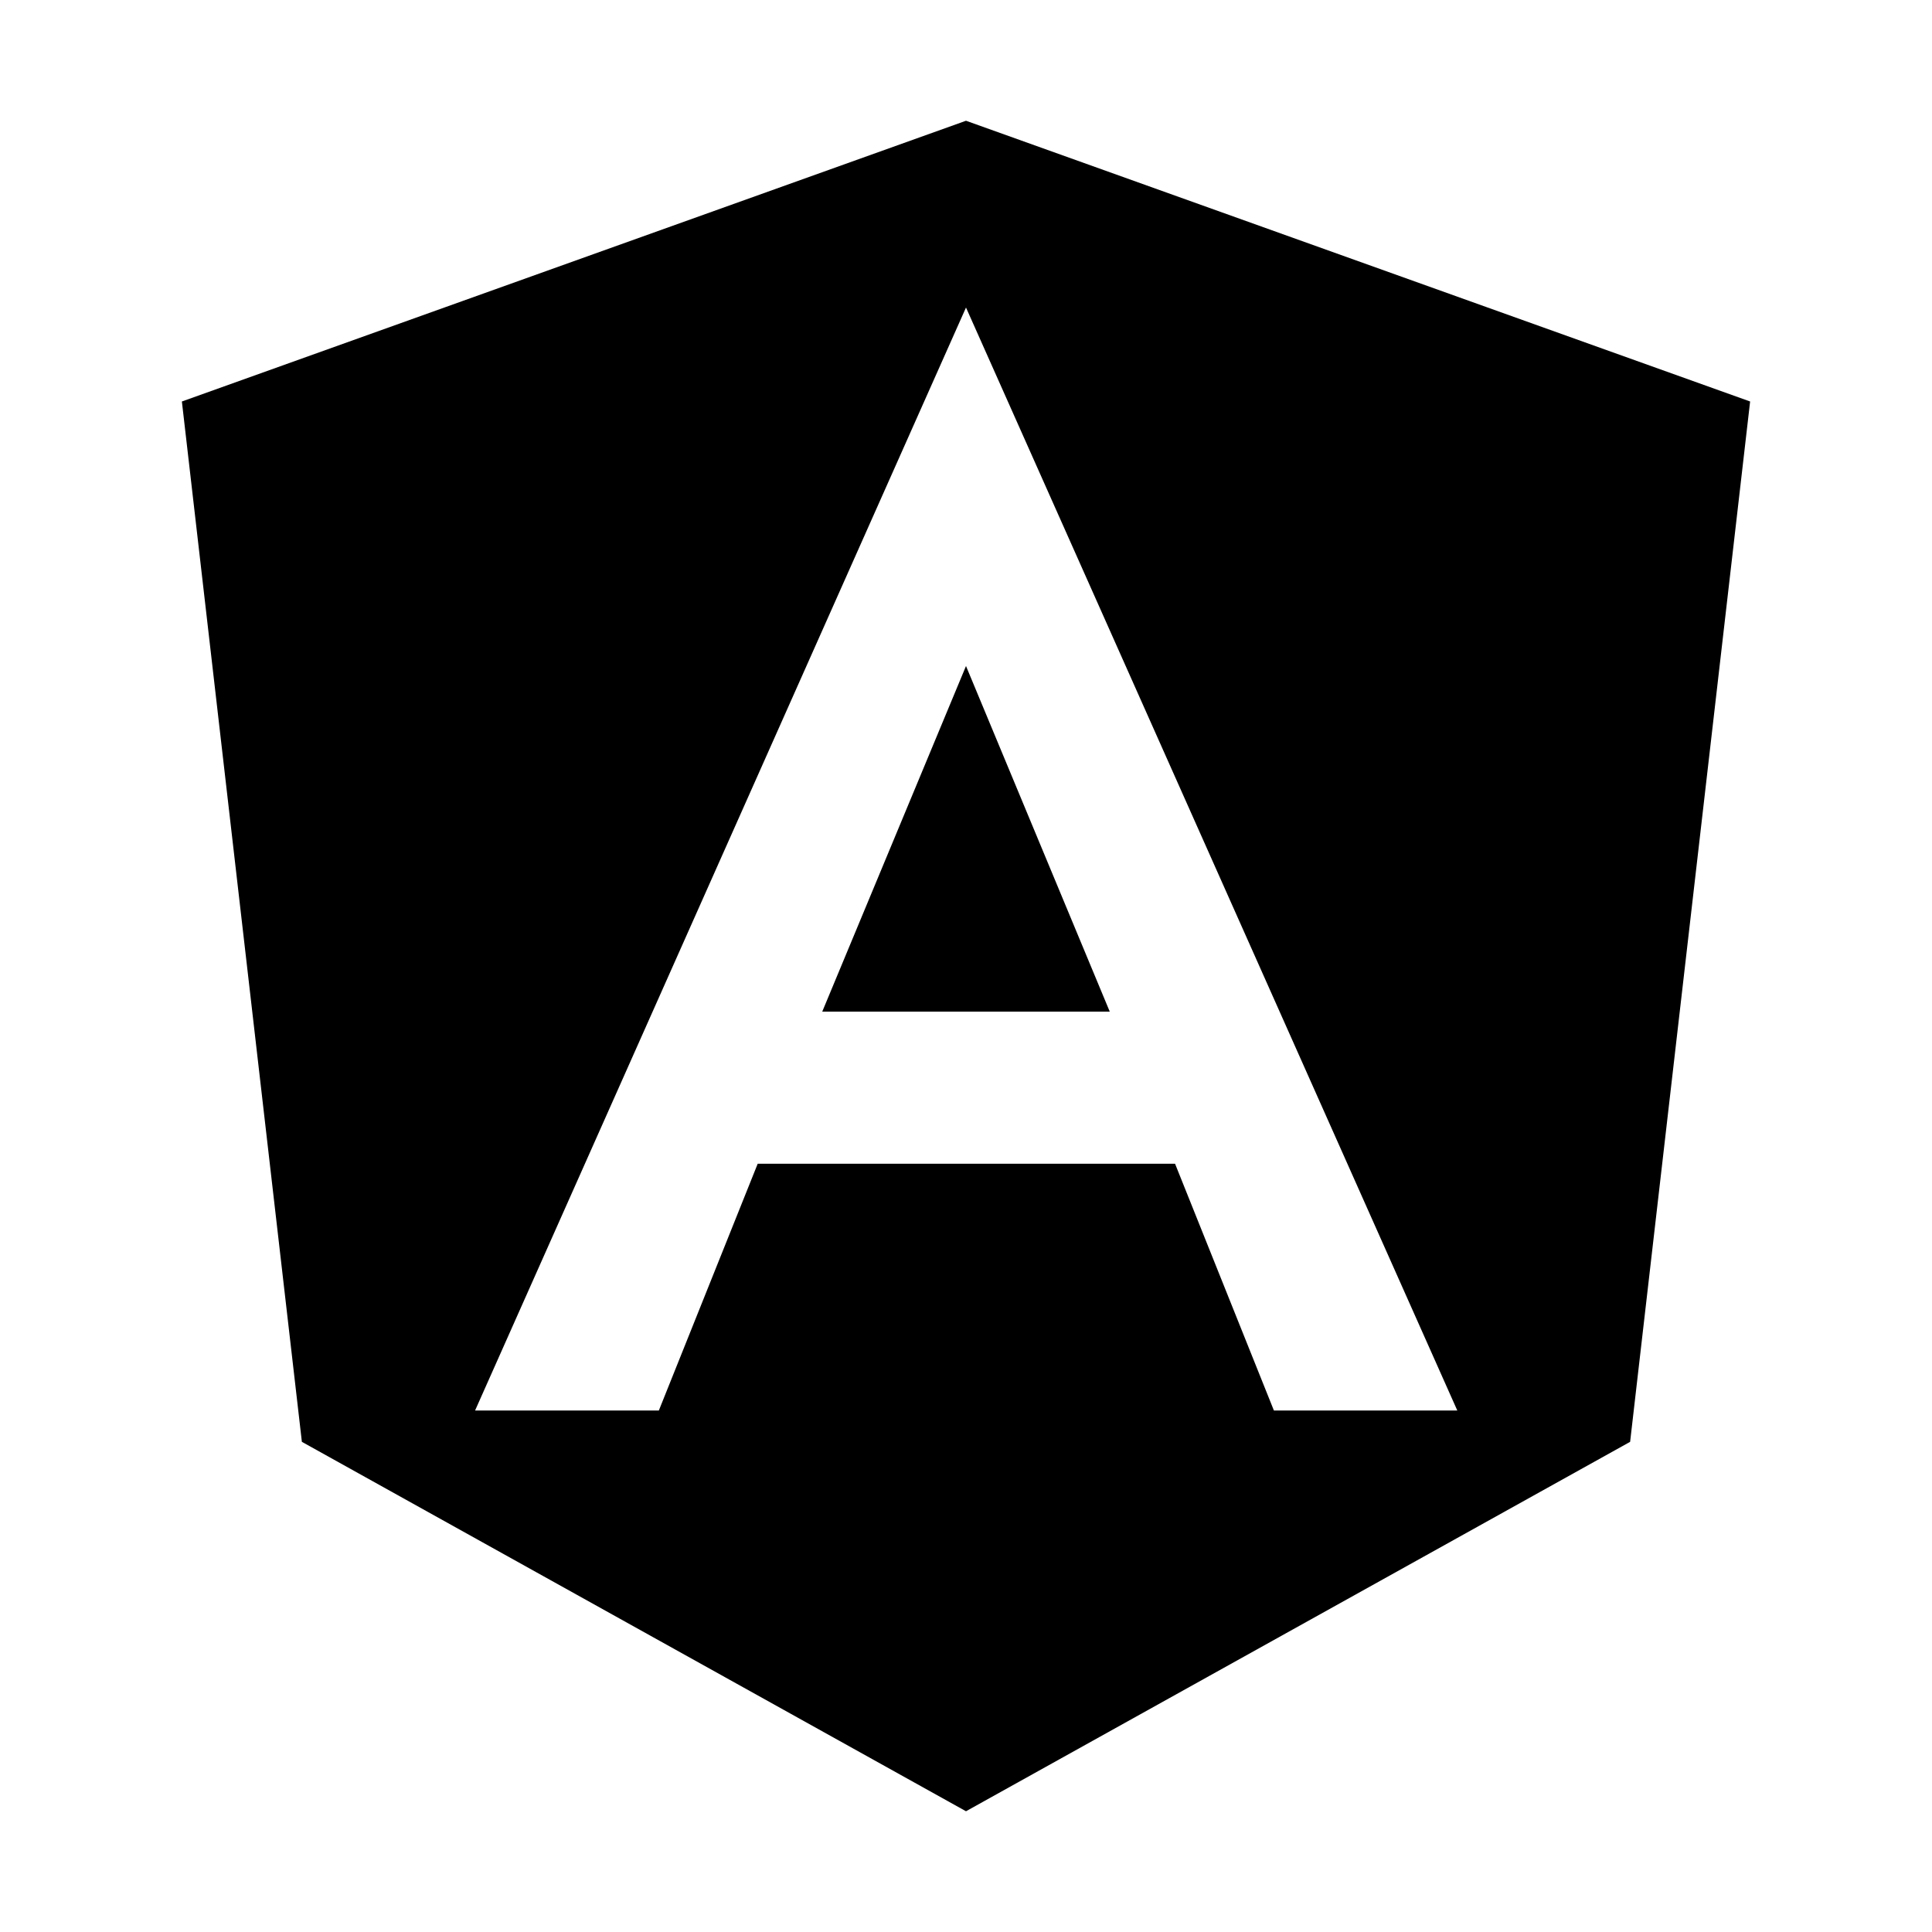 <svg xmlns="http://www.w3.org/2000/svg" viewBox="0 0 1662.4 2048" height="1em" width="1em">
  <path transform="scale(4 4) translate(0 0)" d="M169.7 268.1h76.2l-38.1-91.6-38.1 91.6zM207.8 32L0 106.4l31.8 275.7 176 97.9 176-97.9 31.8-275.7L207.8 32zM338 373.8h-48.6l-26.2-65.4H152.6l-26.2 65.4H77.7L207.8 81.5 338 373.8z"/>
</svg>
